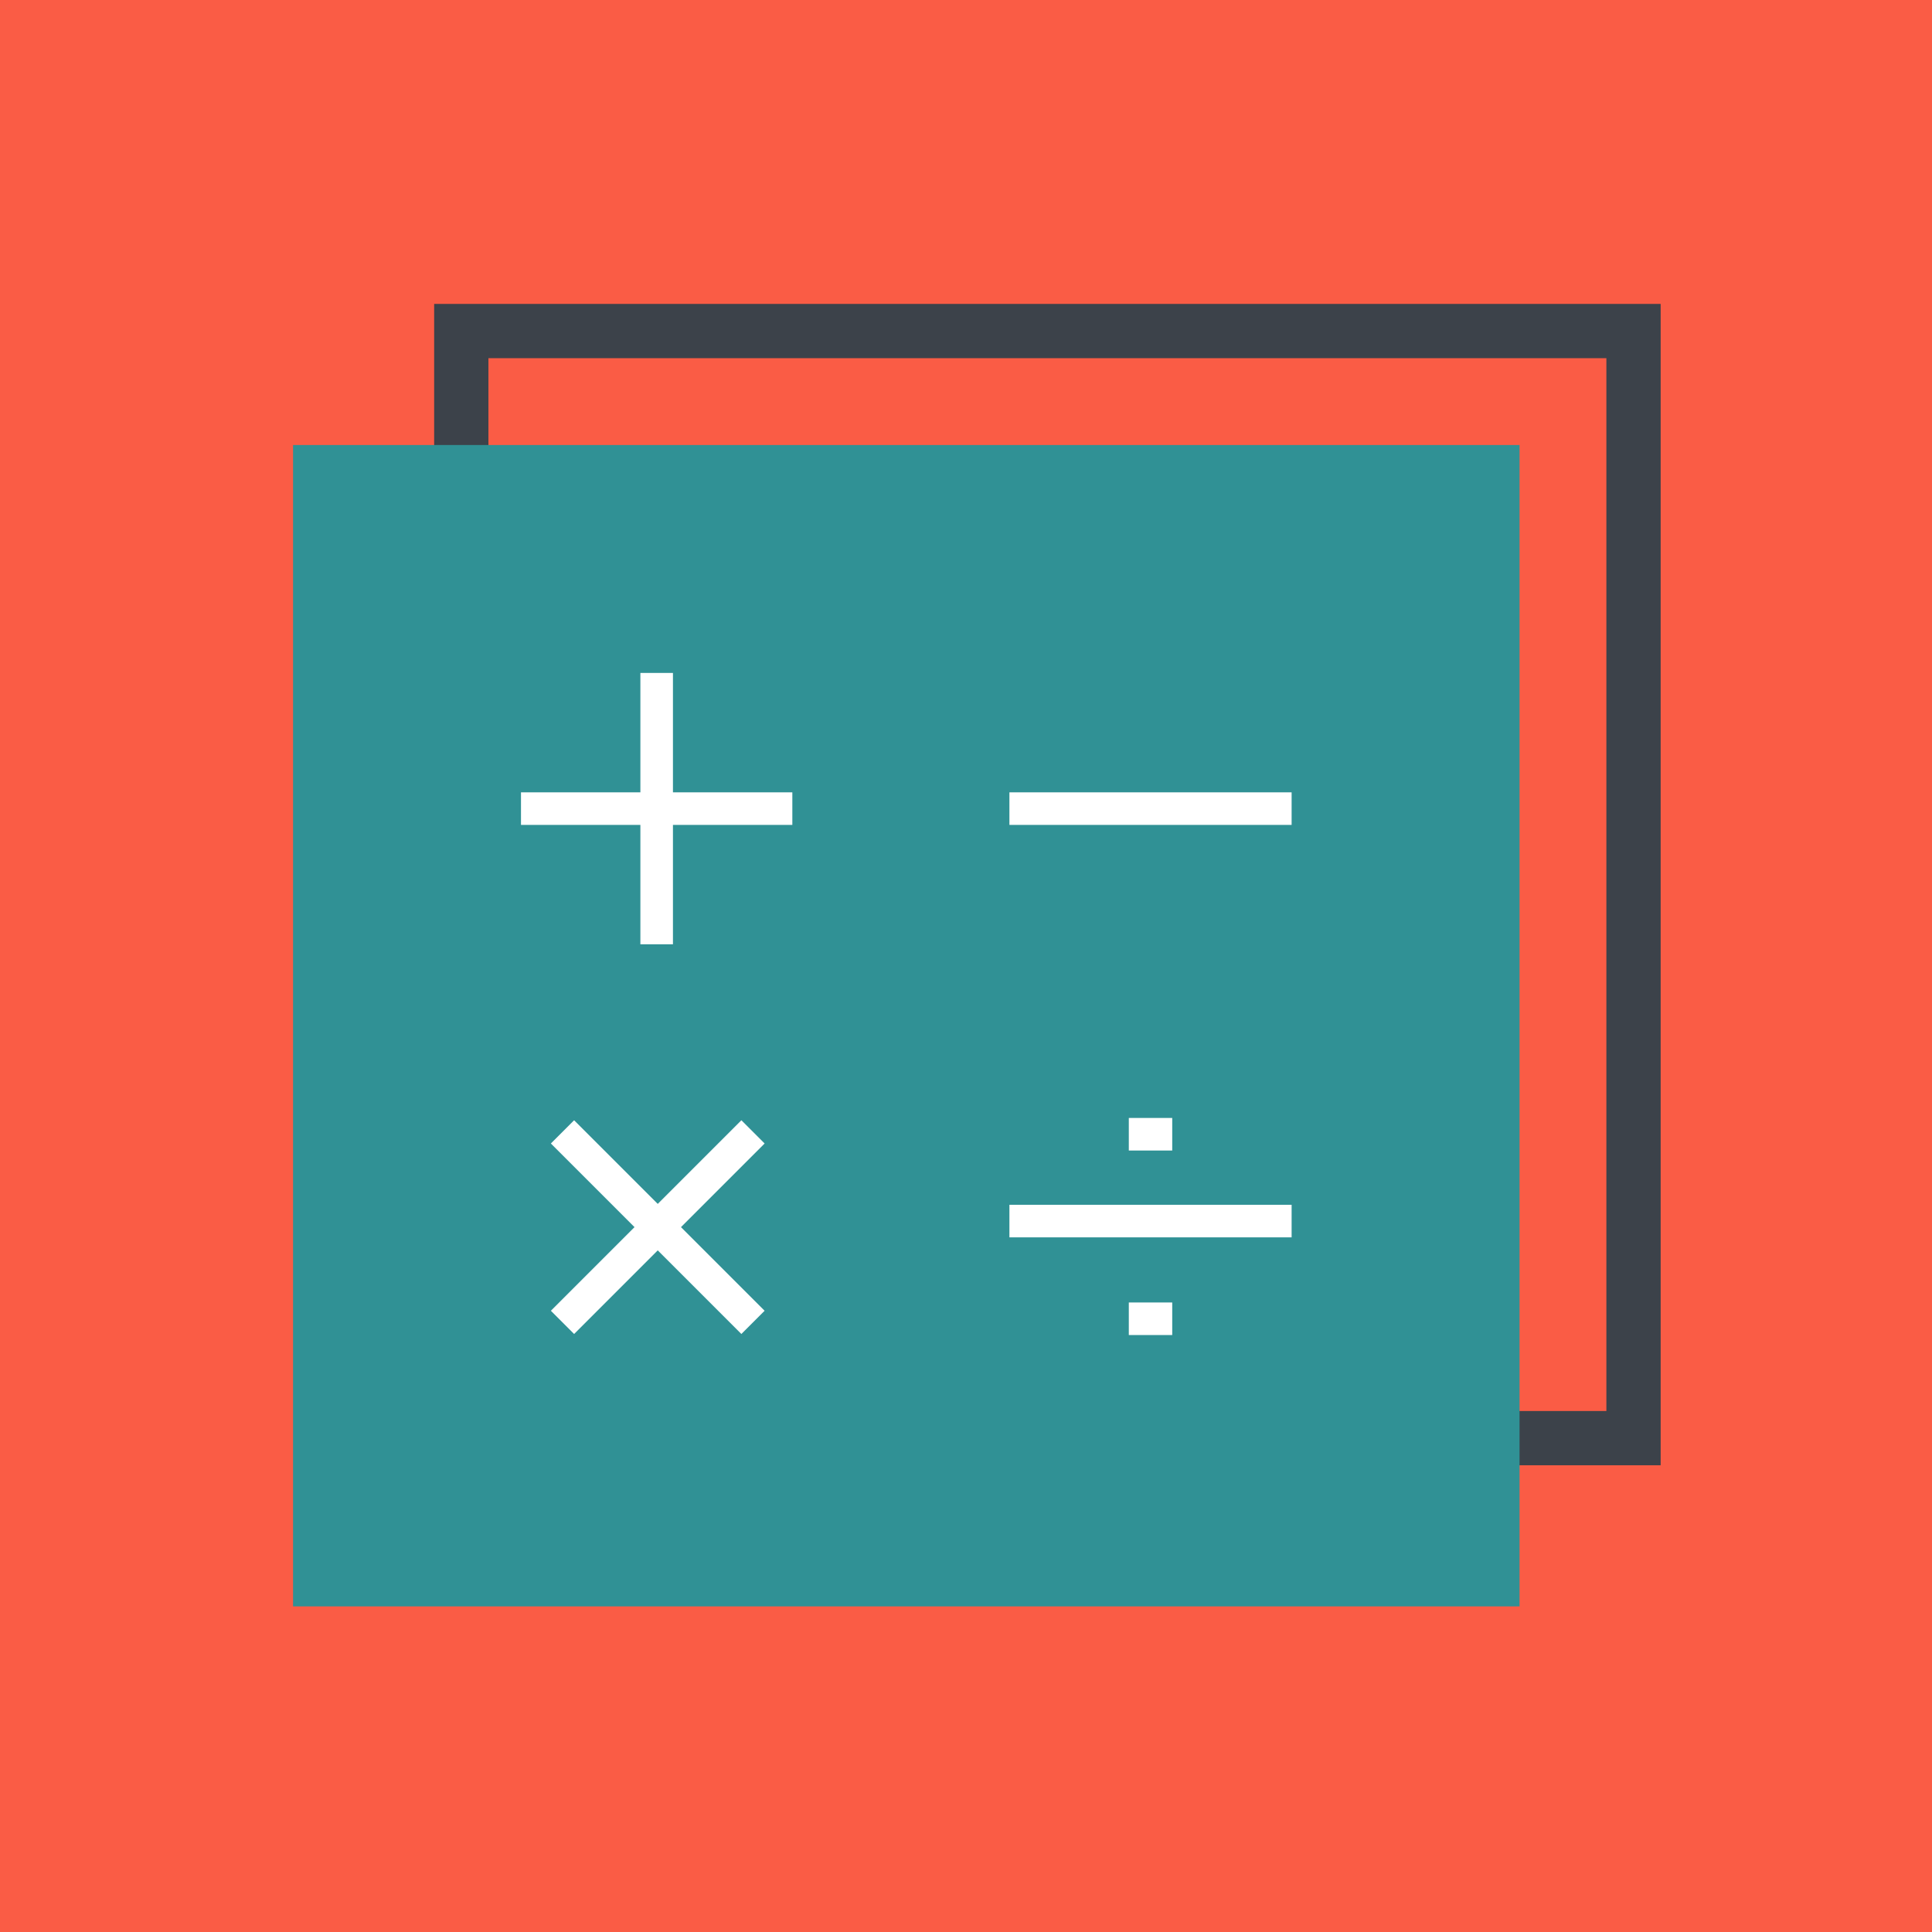 <svg width="178" height="178" viewBox="0 0 178 178" fill="none" xmlns="http://www.w3.org/2000/svg">
<rect width="178" height="178" fill="#FA5C45"/>
<rect x="42.5" y="30.5" width="108" height="102" stroke="#3C424A" stroke-width="5"/>
<rect x="27" y="41" width="113" height="107" fill="#309195"/>
<rect x="59" y="62" width="3" height="25" fill="white"/>
<rect x="68.305" y="103.212" width="3.027" height="24.821" transform="rotate(45 68.305 103.212)" fill="white"/>
<rect x="73" y="73" width="3" height="25" transform="rotate(90 73 73)" fill="white"/>
<rect x="70.445" y="120.764" width="3.027" height="24.821" transform="rotate(135 70.445 120.764)" fill="white"/>
<rect x="119" y="73" width="3" height="26" transform="rotate(90 119 73)" fill="white"/>
<rect x="119" y="111" width="3" height="26" transform="rotate(90 119 111)" fill="white"/>
<rect x="104" y="103" width="4" height="3" fill="white"/>
<rect x="104" y="120" width="4" height="3" fill="white"/>
</svg>
